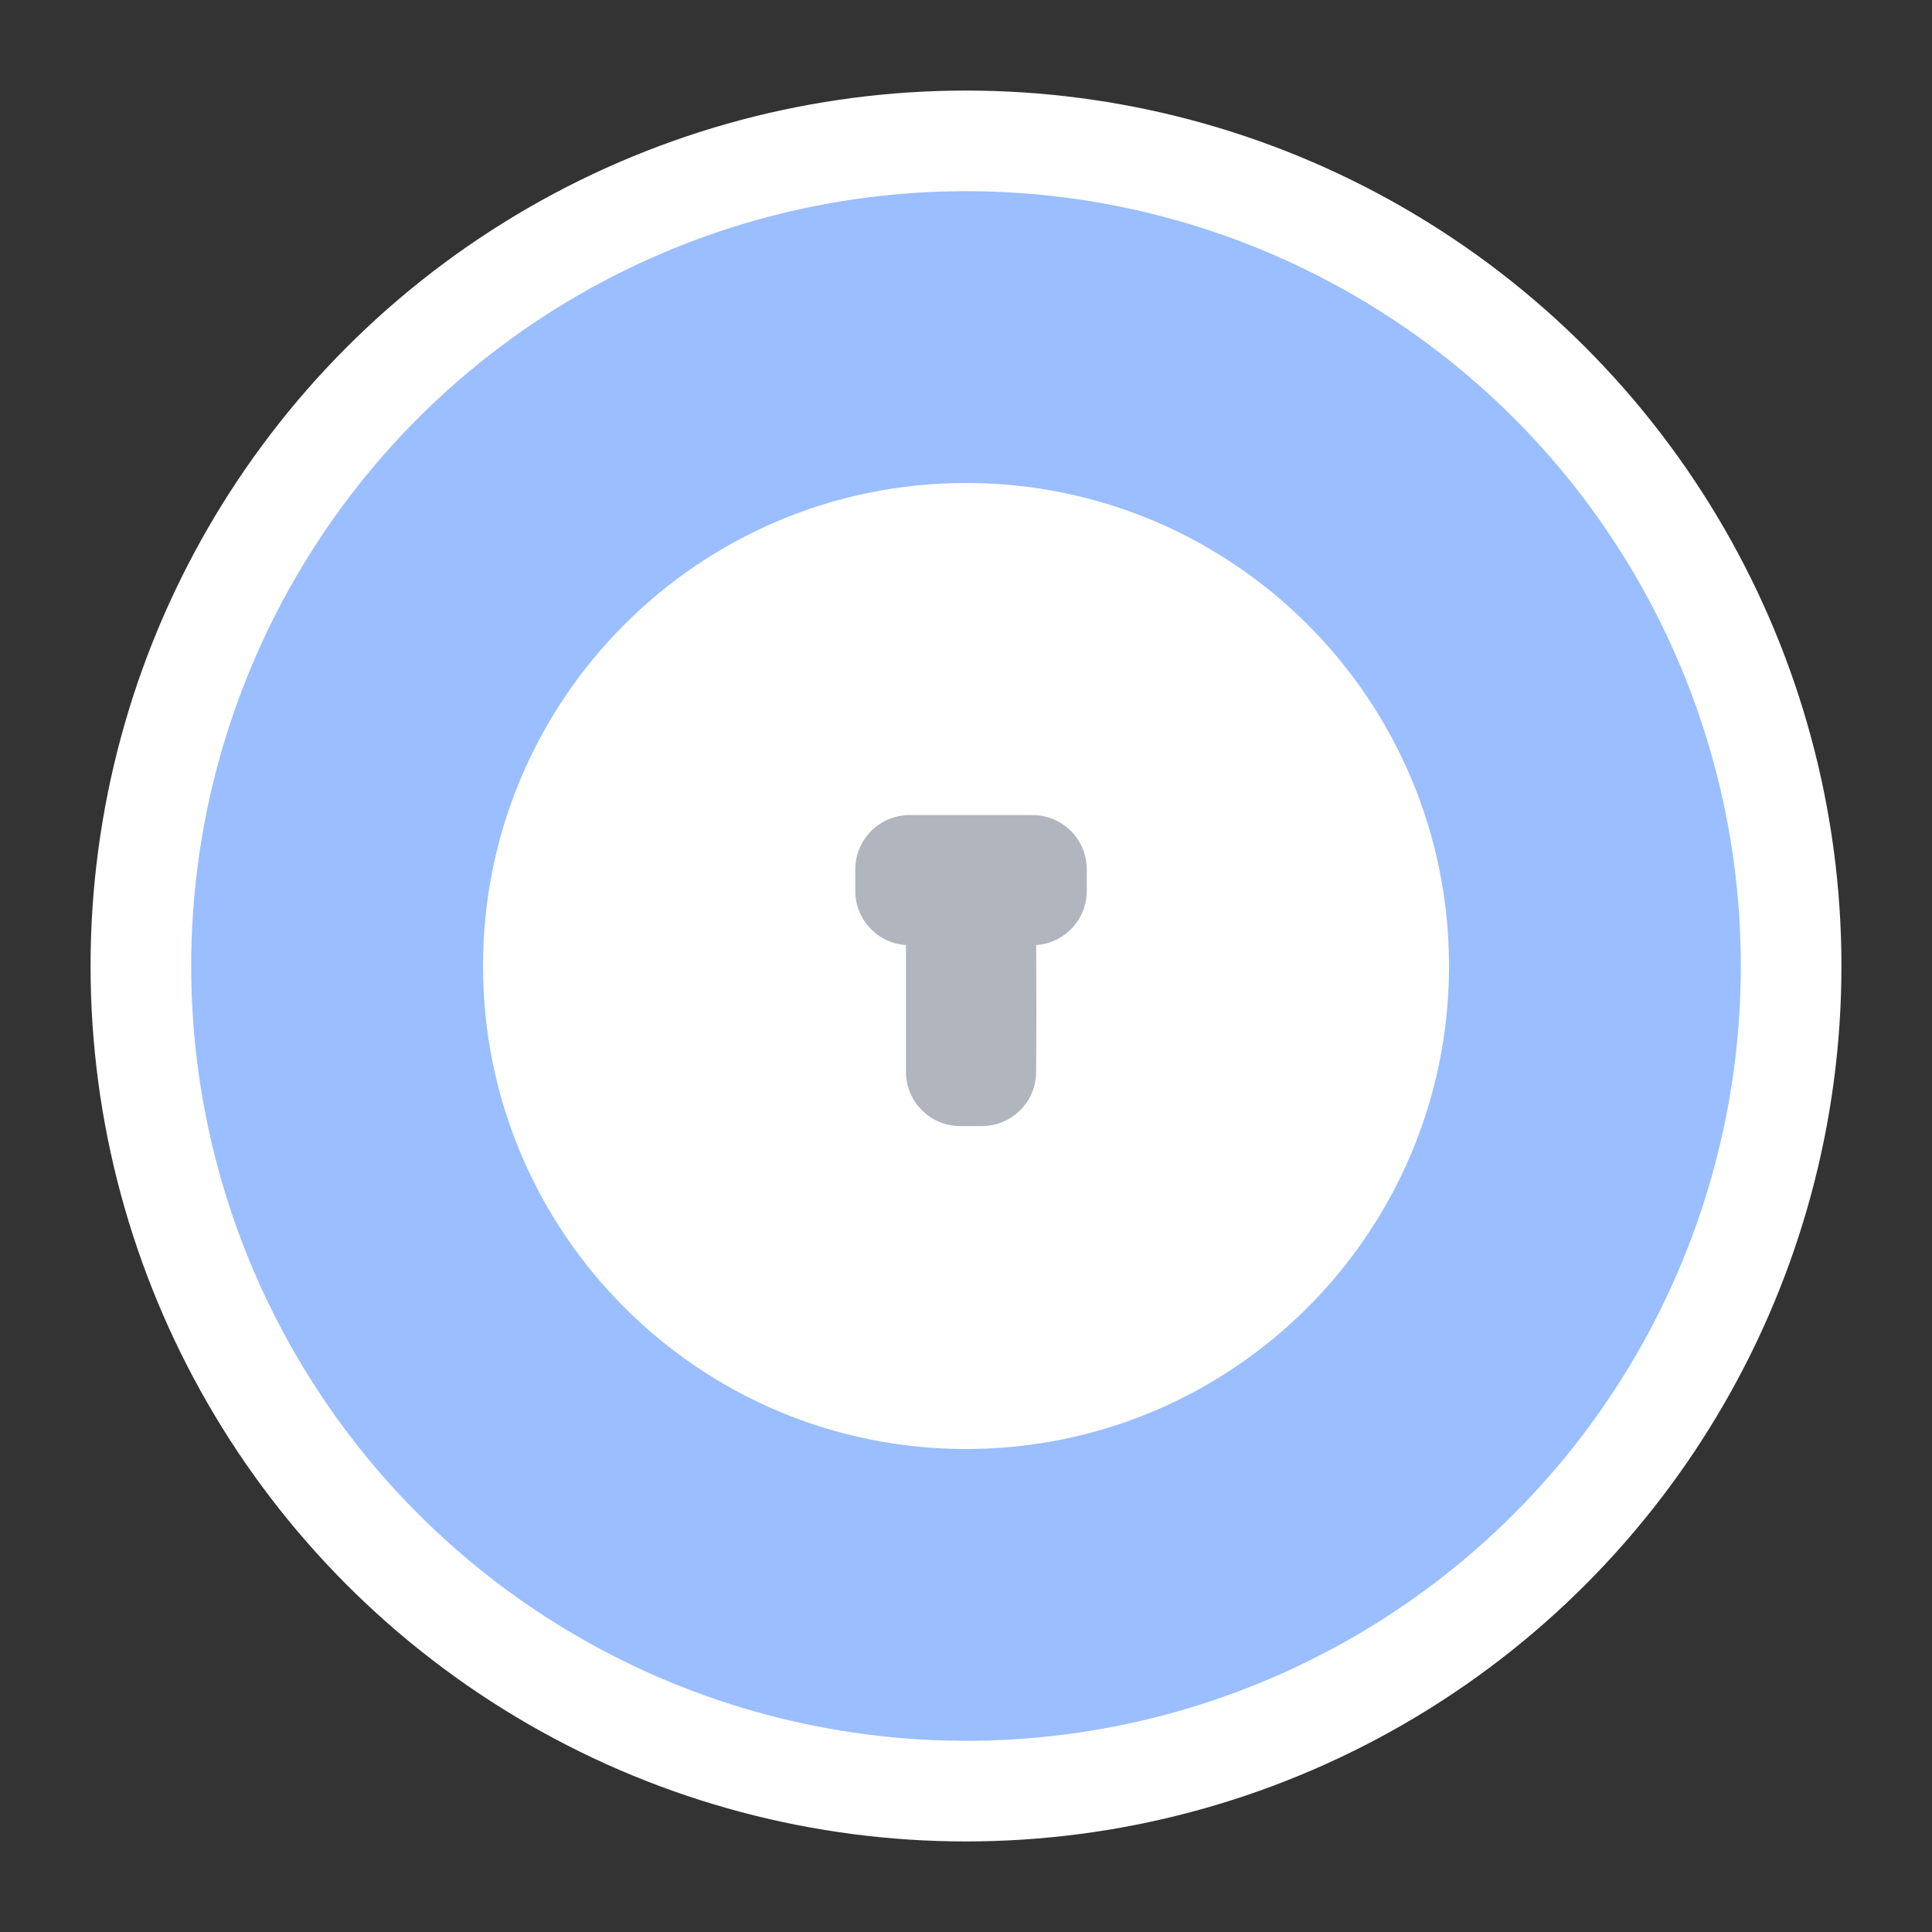 <svg width="192" height="192" fill="none" version="1.1" viewBox="0 0 192 192" xmlns="http://www.w3.org/2000/svg">
 <rect x="0" y="0" width="192" height="192" fill="#333333" stroke="none"/>
 <circle cx="96" cy="96" r="87" style="fill:#fff;paint-order:stroke fill markers;stroke-width:1.368"/>
 <circle cx="96" cy="96" r="77" style="fill:#9abeff;paint-order:stroke fill markers;stroke-width:1.183"/>
 <path d="m96 144c26.51 0 48-21.49 48-48 0-26.51-21.49-48-48-48-26.51 0-48 21.49-48 48 0 26.51 21.49 48 48 48z" clip-rule="evenodd" fill="#fff" fill-rule="evenodd"/>
 <path d="m90.393 81c-2.98 0-5.393 2.414-5.393 5.393v2.152c0 2.86 2.223 5.188 5.031 5.375v12.596c0 2.977 2.414 5.391 5.393 5.391h2.152c2.982 0 5.393-2.413 5.393-5.391 0.031-3.516 0.031-8.516 6e-3 -12.596 2.807-0.189 5.025-2.52 5.025-5.375v-2.152c0-2.982-2.415-5.393-5.393-5.393z" style="clip-rule:evenodd;fill-rule:evenodd;fill:#b1b5bd"/>
</svg>
